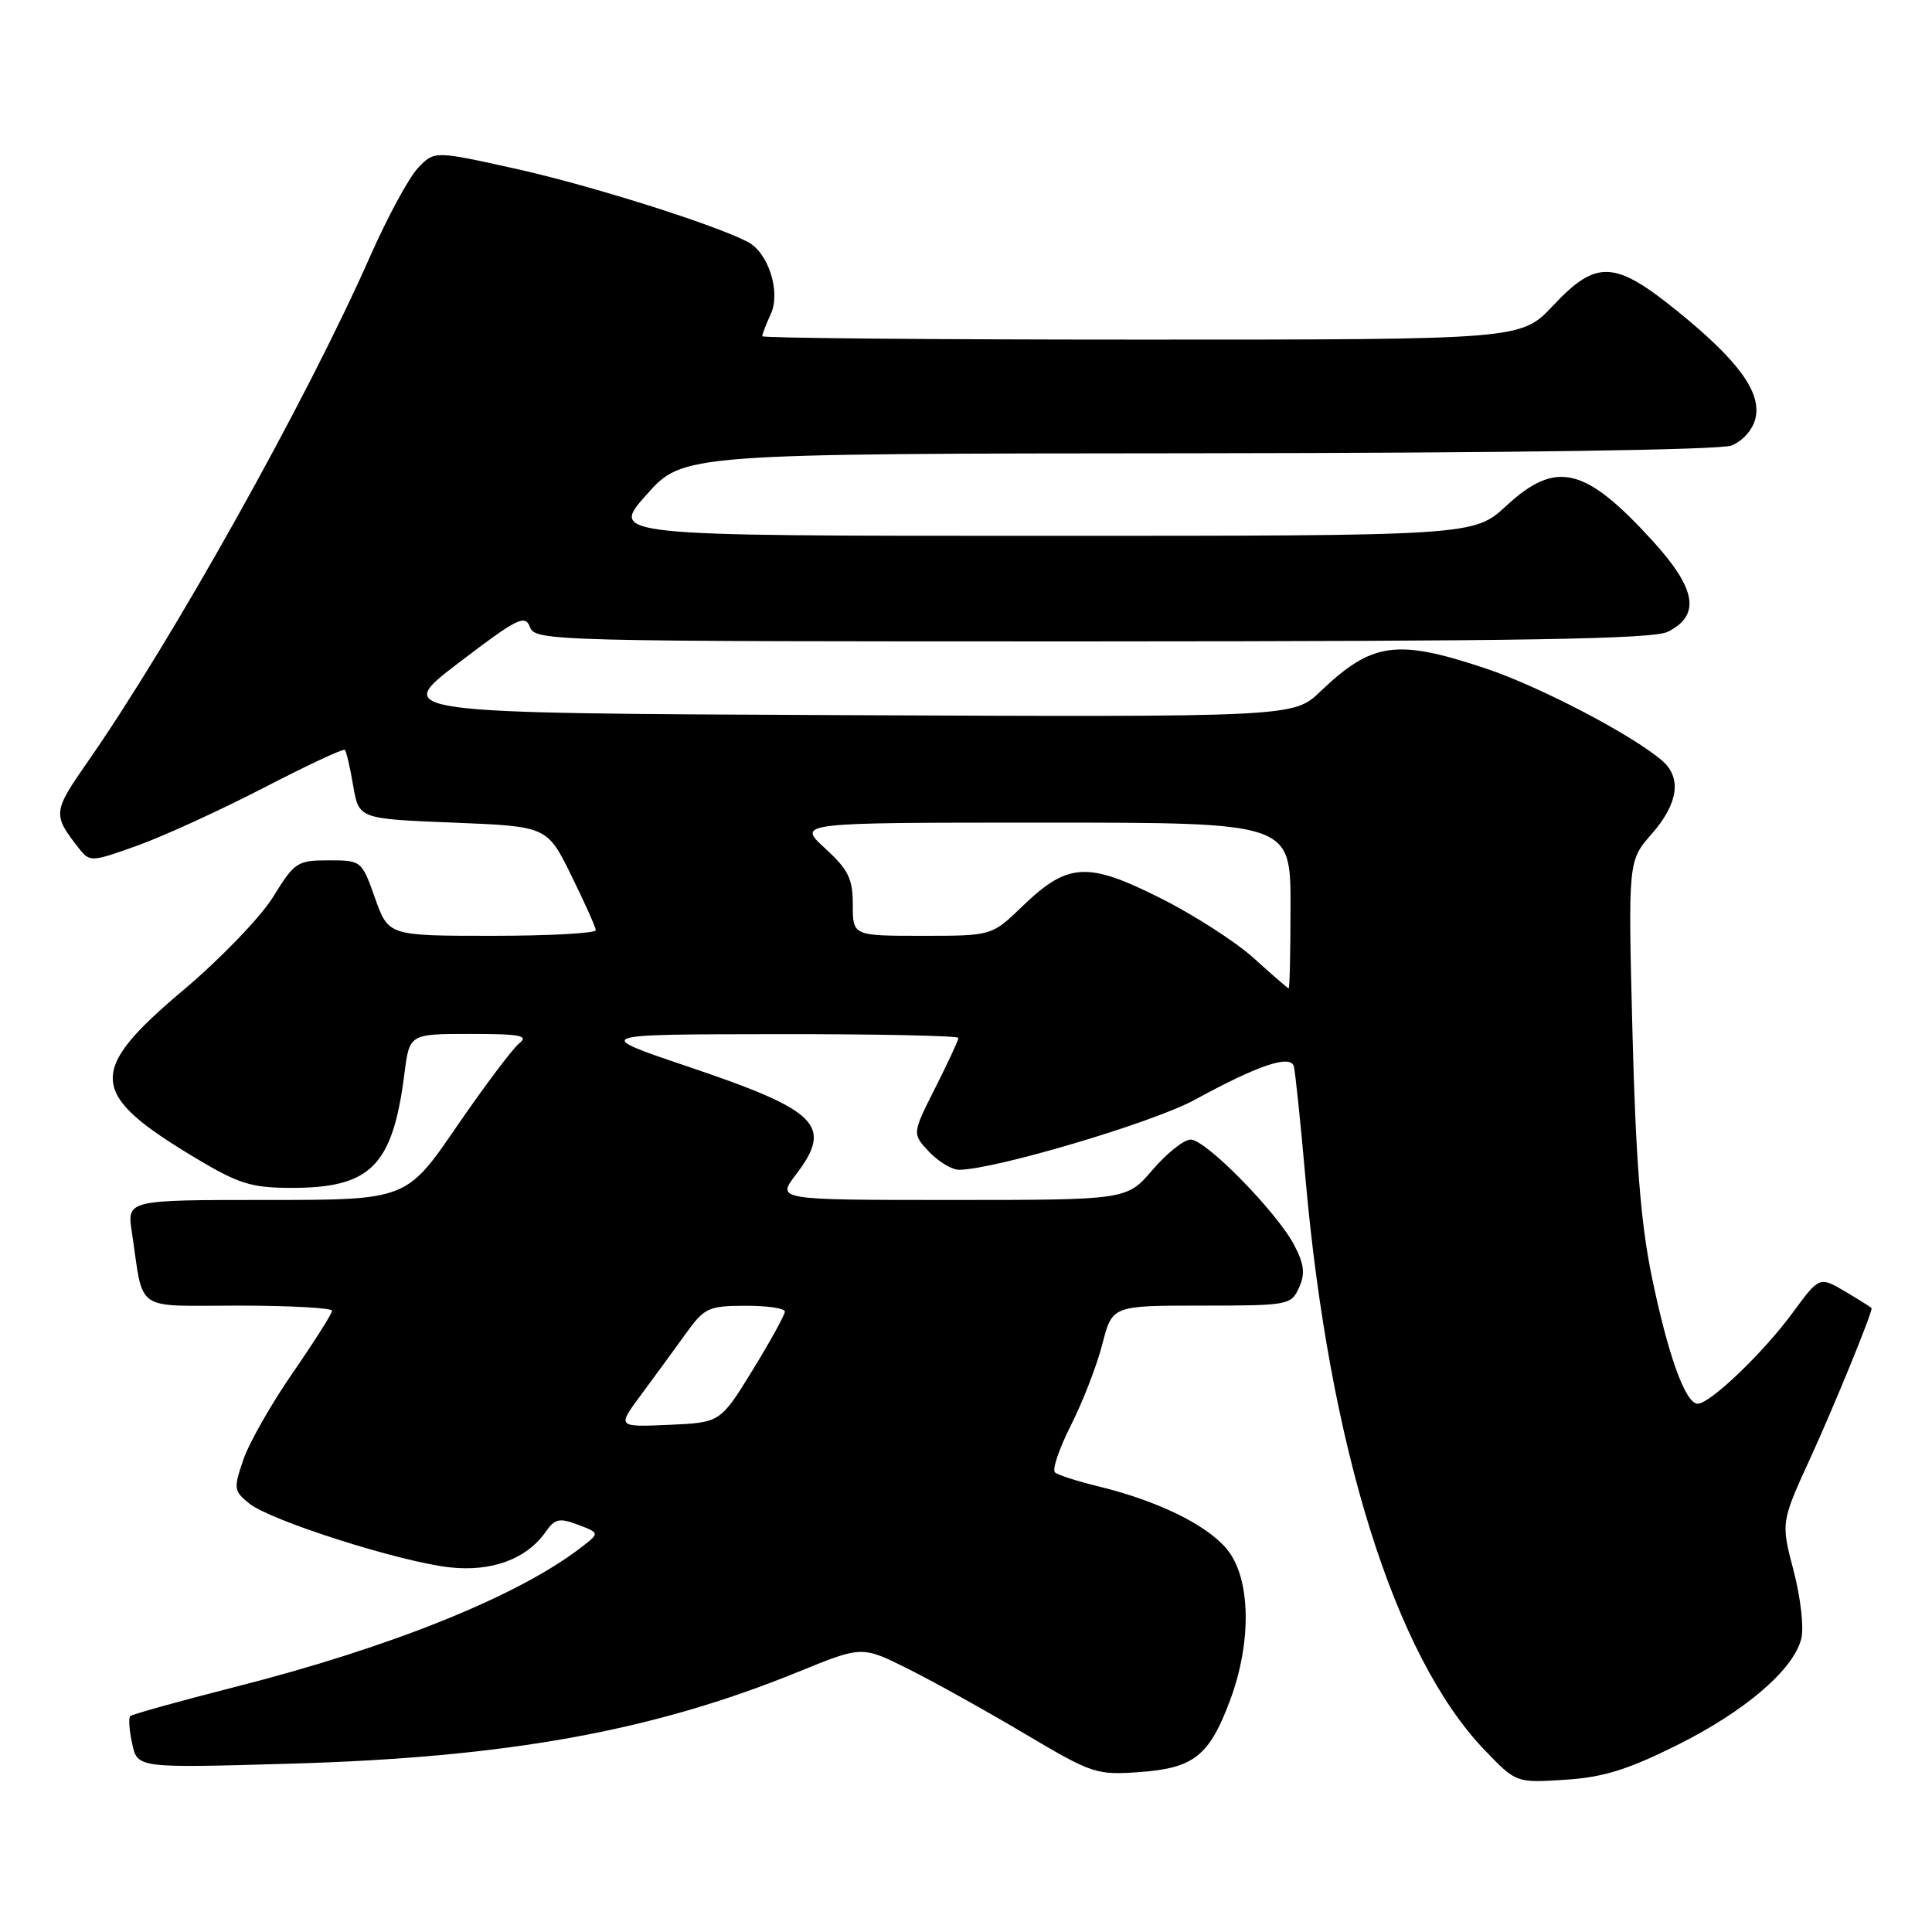 <?xml version="1.0" encoding="UTF-8" standalone="no"?>
<!DOCTYPE svg PUBLIC "-//W3C//DTD SVG 1.1//EN" "http://www.w3.org/Graphics/SVG/1.1/DTD/svg11.dtd" >
<svg xmlns="http://www.w3.org/2000/svg" xmlns:xlink="http://www.w3.org/1999/xlink" version="1.1" viewBox="0 0 256 256">
 <g >
 <path fill="currentColor"
d=" M 222.16 231.27 C 231.22 226.76 237.65 221.26 238.68 217.13 C 239.05 215.68 238.59 211.67 237.66 208.12 C 235.98 201.72 235.98 201.72 239.92 193.11 C 243.04 186.29 248.00 174.17 248.00 173.35 C 248.00 173.27 246.44 172.28 244.54 171.16 C 241.08 169.12 241.08 169.12 237.54 173.94 C 233.65 179.25 226.59 186.00 224.95 186.00 C 223.33 186.00 221.01 179.57 218.85 169.06 C 217.40 161.99 216.74 153.60 216.31 136.79 C 215.73 114.07 215.73 114.07 218.86 110.50 C 222.37 106.50 222.87 103.06 220.25 100.80 C 216.28 97.37 204.00 90.95 196.82 88.56 C 185.04 84.63 181.80 85.09 174.95 91.63 C 171.40 95.02 171.40 95.02 111.71 94.76 C 52.02 94.50 52.02 94.50 60.76 87.84 C 68.56 81.89 69.58 81.38 70.22 83.09 C 70.92 84.95 72.96 85.00 144.72 84.99 C 201.99 84.97 219.06 84.69 221.00 83.71 C 225.38 81.51 224.78 78.01 218.91 71.59 C 210.01 61.85 206.19 60.94 199.62 67.00 C 195.28 71.00 195.28 71.00 138.05 71.00 C 80.81 71.00 80.81 71.00 85.66 65.56 C 90.50 60.11 90.50 60.11 158.68 60.06 C 199.91 60.02 227.87 59.62 229.41 59.04 C 230.86 58.48 232.22 56.98 232.59 55.51 C 233.46 52.05 230.42 47.84 222.29 41.25 C 213.94 34.48 211.55 34.37 205.78 40.50 C 201.55 45.00 201.55 45.00 151.27 45.00 C 123.62 45.00 101.00 44.80 101.00 44.55 C 101.00 44.30 101.51 42.97 102.14 41.59 C 103.47 38.68 101.82 33.50 99.11 32.07 C 94.82 29.80 78.34 24.59 68.54 22.41 C 57.57 19.97 57.57 19.97 55.40 22.24 C 54.20 23.48 51.34 28.77 49.03 34.00 C 40.65 52.99 22.92 84.72 11.62 100.94 C 6.99 107.59 6.95 107.93 10.45 112.40 C 11.90 114.25 12.07 114.24 18.22 112.04 C 21.67 110.80 29.19 107.36 34.92 104.40 C 40.65 101.43 45.50 99.16 45.70 99.36 C 45.89 99.56 46.39 101.70 46.80 104.11 C 47.55 108.50 47.55 108.50 60.03 109.00 C 72.50 109.50 72.50 109.50 75.70 116.00 C 77.46 119.58 78.92 122.84 78.95 123.25 C 78.98 123.66 72.81 124.00 65.23 124.00 C 51.47 124.00 51.47 124.00 49.69 119.00 C 47.93 114.03 47.89 114.00 43.54 114.00 C 39.39 114.00 39.02 114.25 36.20 118.83 C 34.56 121.49 29.26 127.00 24.37 131.13 C 11.43 142.03 11.65 144.91 26.02 153.51 C 31.60 156.85 33.33 157.39 38.50 157.40 C 49.14 157.43 52.03 154.52 53.59 142.25 C 54.26 137.00 54.26 137.00 62.32 137.00 C 68.95 137.00 70.10 137.22 68.80 138.25 C 67.93 138.94 64.21 143.89 60.53 149.25 C 53.85 159.00 53.85 159.00 35.33 159.00 C 16.82 159.00 16.82 159.00 17.47 163.25 C 19.09 174.04 17.58 173.00 31.58 173.00 C 38.41 173.00 44.00 173.31 44.00 173.68 C 44.00 174.06 41.67 177.73 38.83 181.85 C 35.98 185.96 33.02 191.16 32.25 193.40 C 30.93 197.24 30.97 197.56 33.04 199.23 C 35.83 201.49 52.95 206.94 59.57 207.68 C 65.14 208.30 69.77 206.59 72.30 202.98 C 73.53 201.23 74.12 201.10 76.60 202.04 C 79.48 203.13 79.48 203.13 76.99 205.05 C 68.63 211.50 51.77 218.29 31.11 223.54 C 23.74 225.42 17.51 227.15 17.26 227.40 C 17.01 227.65 17.13 229.30 17.52 231.07 C 18.22 234.28 18.22 234.28 38.36 233.70 C 67.21 232.88 86.49 229.39 105.82 221.51 C 114.22 218.08 114.22 218.08 120.36 221.15 C 123.74 222.84 130.68 226.70 135.78 229.73 C 144.73 235.04 145.28 235.22 151.00 234.81 C 158.19 234.29 160.23 232.67 162.98 225.33 C 165.92 217.47 165.73 209.02 162.52 205.21 C 159.82 202.00 153.30 198.83 145.49 196.94 C 142.74 196.27 140.18 195.45 139.79 195.10 C 139.39 194.75 140.35 191.93 141.92 188.82 C 143.49 185.71 145.36 180.88 146.07 178.09 C 147.38 173.00 147.38 173.00 159.21 173.00 C 170.68 173.00 171.08 172.93 172.12 170.64 C 172.96 168.80 172.82 167.56 171.52 165.04 C 169.26 160.68 159.79 151.00 157.77 151.00 C 156.88 151.00 154.62 152.80 152.73 155.00 C 149.31 159.00 149.31 159.00 126.10 159.00 C 102.90 159.00 102.90 159.00 105.45 155.66 C 110.43 149.13 108.48 147.17 91.22 141.35 C 78.50 137.06 78.50 137.06 102.75 137.03 C 116.09 137.01 127.00 137.24 127.00 137.53 C 127.00 137.82 125.62 140.79 123.93 144.14 C 120.86 150.22 120.86 150.22 123.10 152.61 C 124.34 153.92 126.12 155.00 127.07 155.00 C 131.72 155.00 152.82 148.74 158.33 145.72 C 166.66 141.16 170.98 139.70 171.44 141.29 C 171.62 141.95 172.32 148.57 172.97 156.00 C 176.12 191.72 184.79 219.44 196.69 231.86 C 200.89 236.24 200.89 236.24 207.35 235.83 C 212.41 235.51 215.64 234.51 222.16 231.27 Z  M 84.96 184.80 C 86.71 182.43 89.36 178.82 90.83 176.77 C 93.33 173.29 93.84 173.04 98.75 173.02 C 101.64 173.01 104.00 173.35 104.00 173.79 C 104.00 174.22 102.08 177.71 99.73 181.54 C 95.45 188.50 95.45 188.50 88.61 188.80 C 81.76 189.10 81.76 189.10 84.96 184.80 Z  M 166.12 126.95 C 163.70 124.77 158.11 121.17 153.67 118.96 C 144.06 114.14 141.46 114.31 135.46 120.10 C 131.42 124.00 131.42 124.00 122.21 124.00 C 113.00 124.00 113.00 124.00 113.00 119.88 C 113.00 116.42 112.42 115.24 109.30 112.38 C 105.61 109.00 105.61 109.00 138.30 109.00 C 171.00 109.00 171.00 109.00 171.00 120.00 C 171.00 126.05 170.89 130.98 170.75 130.96 C 170.61 130.94 168.53 129.13 166.12 126.95 Z "/>
</g>
</svg>